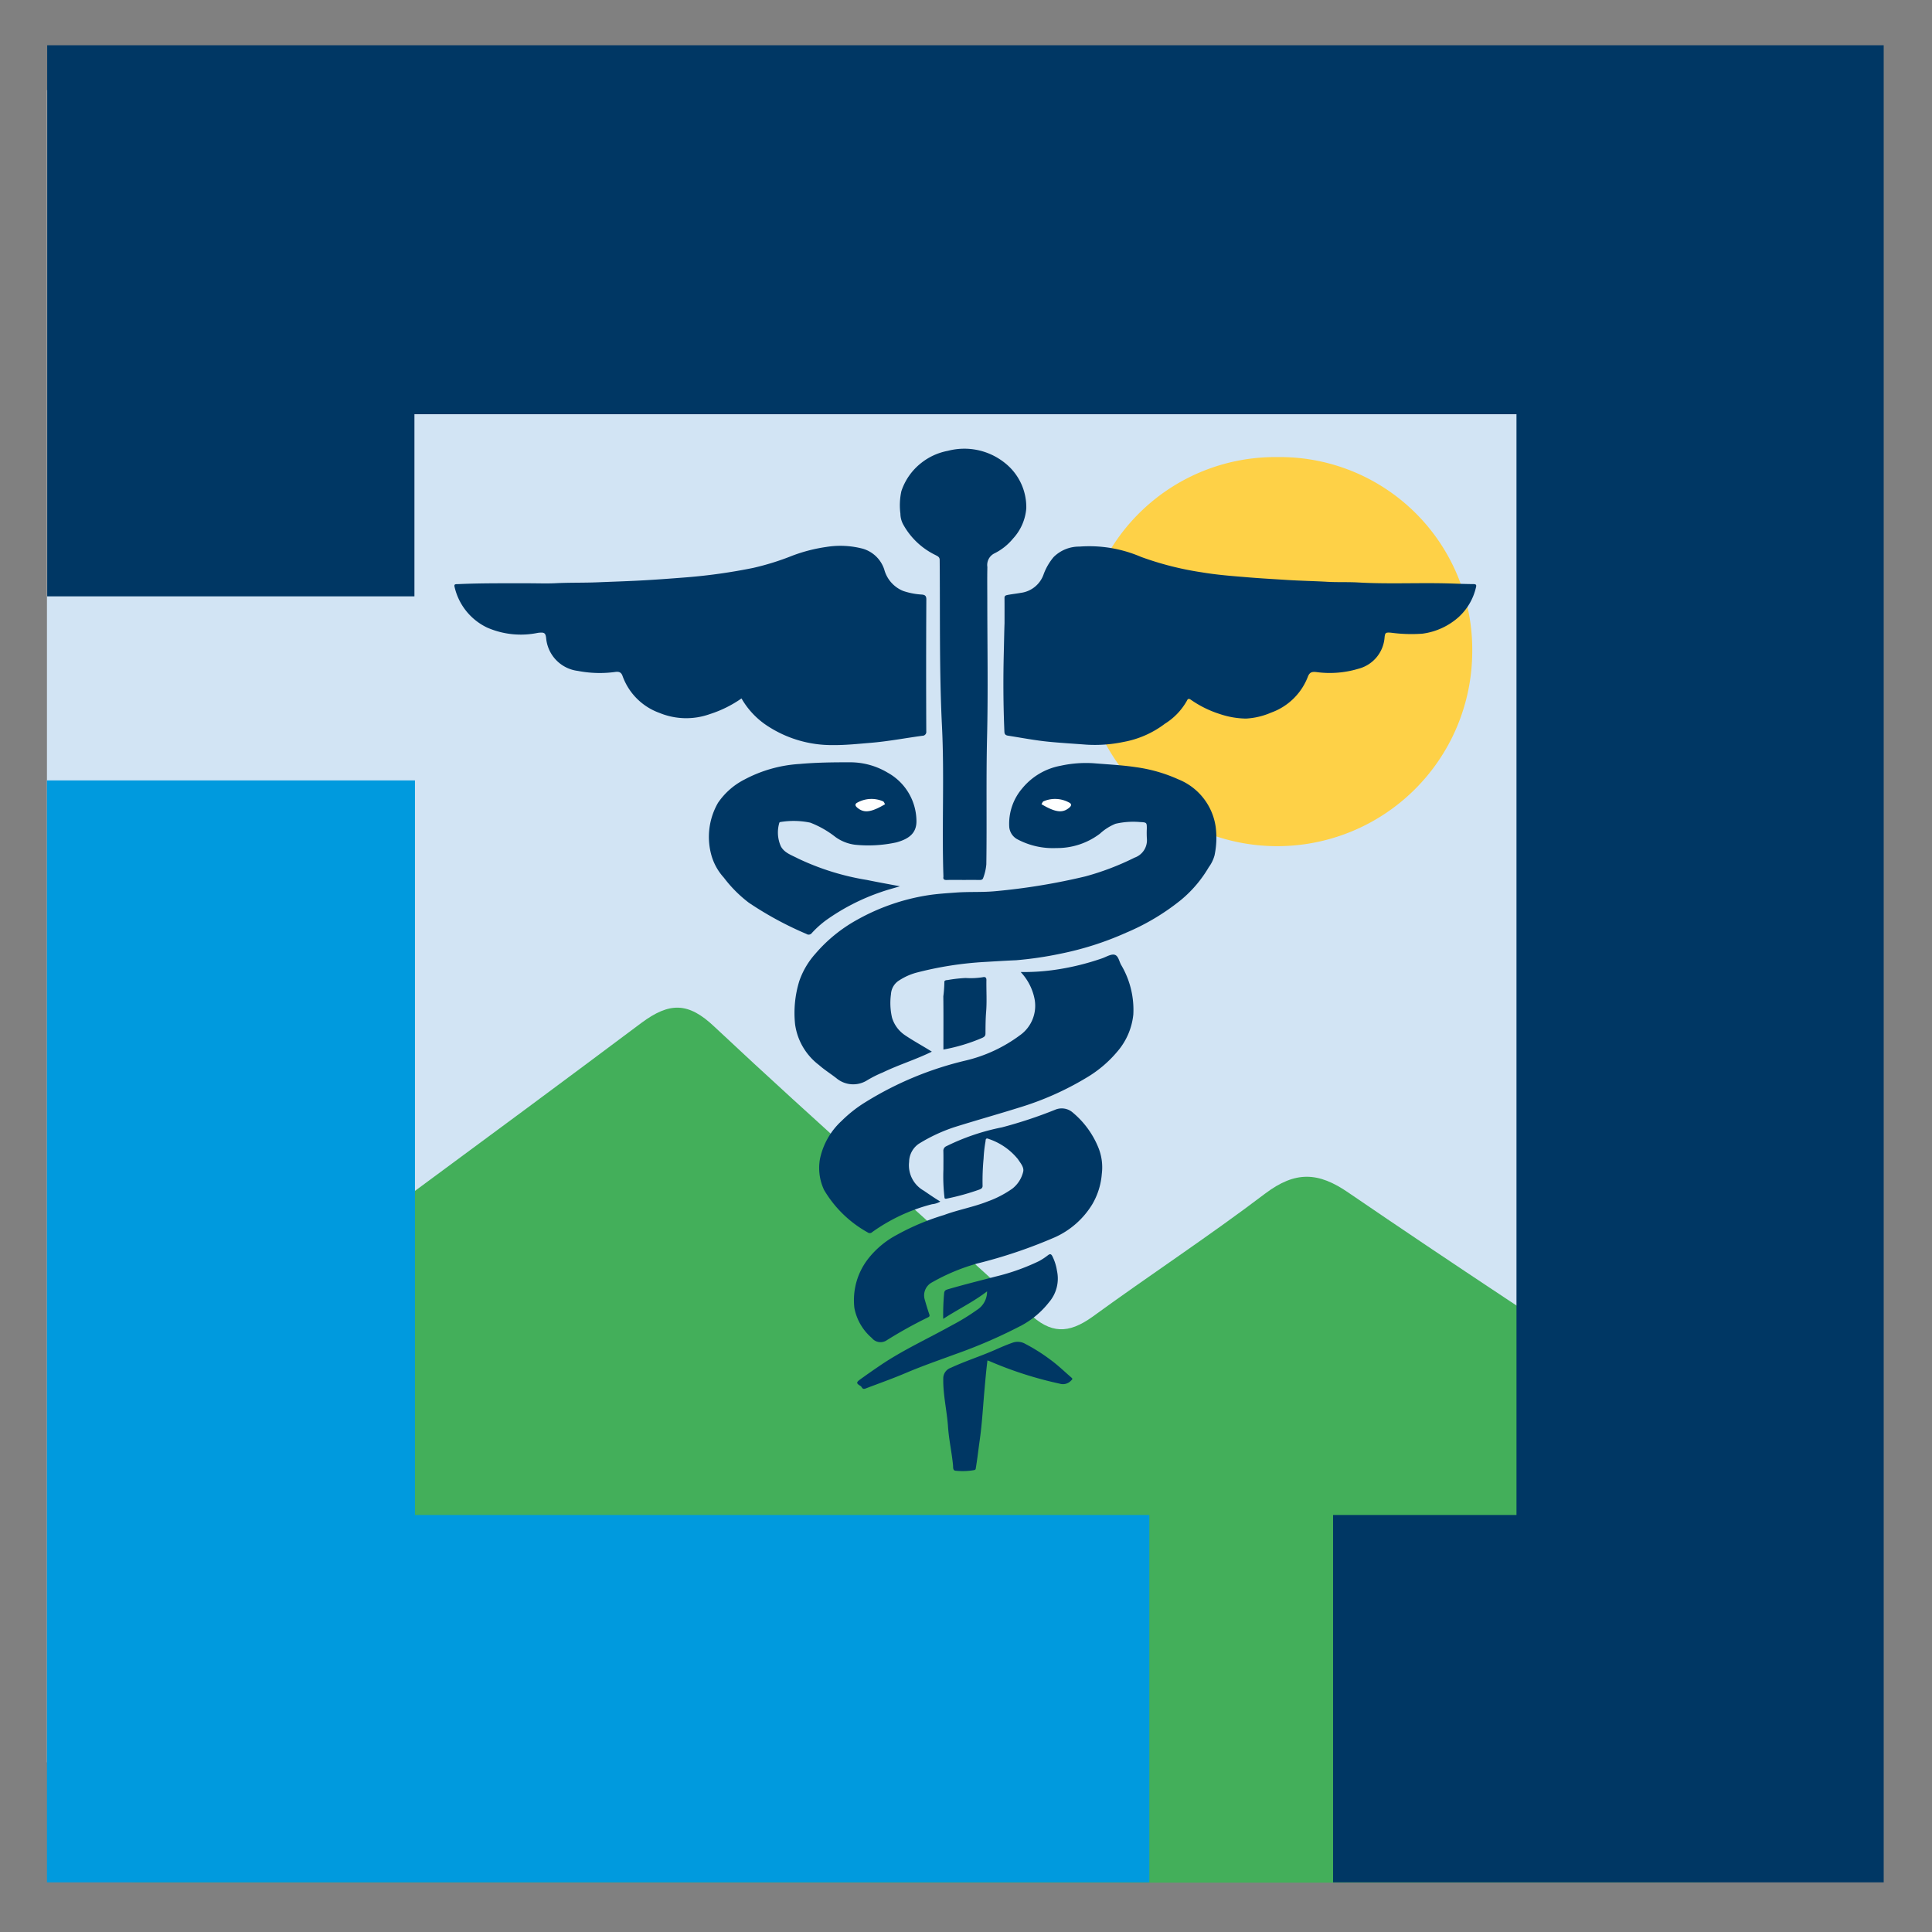 <svg id="Layer_1" data-name="Layer 1" xmlns="http://www.w3.org/2000/svg" xmlns:xlink="http://www.w3.org/1999/xlink" viewBox="0 0 360 360"><rect x="0" y="0" width="360" height="360" fill="#808080" stroke="none"/><defs><style>.cls-1{fill:none;}.cls-2{fill:#d2e4f4;}.cls-3{fill:#fed147;}.cls-4{clip-path:url(#clip-path);}.cls-5{fill:#43af5a;}.cls-6{fill:#009ade;}.cls-7{fill:#003764;}.cls-8{fill:#fff;}</style><clipPath id="clip-path"><rect class="cls-1" x="24.627" y="159.559" width="295.705" height="233.152"/></clipPath></defs><path class="cls-2" d="M8.748,16.803H322.075V328.388H8.748Z"/><g id="gPSyY2"><path class="cls-3" d="M238.083,85.17a35.849,35.849,0,0,1,36.247,35.447q.005.488-.002.977a36.335,36.335,0,0,1-72.669-.179,35.959,35.959,0,0,1,35.668-36.246q.378-.003.756.002Z"/><g class="cls-4"><path class="cls-5" d="M.789,194.838V62.103C.789,45.312,8.161,38.596,26.593,38.596h291.99c17.461,0,24.64,6.363,24.834,22.27q.291,133.354,0,266.708c0,16.084-7.955,23.154-25.804,23.154-97.395.177-194.595,0-291.99,0-16.685,0-24.834-7.6-24.834-22.623ZM172.297,60.512c-45.981,0-91.962.177-137.749-.177-6.984,0-10.089,1.414-10.089,8.484.194,60.27.194,120.363.194,180.633,0,2.651-1.358,6.186,2.328,7.423,3.104,1.237,5.044-1.767,7.178-3.181,28.52-21.033,57.04-41.889,85.366-63.098,5.238-3.888,8.731-3.888,13.581.707,19.207,18.028,39.191,35.526,58.592,53.377,4.074,3.888,7.373,3.888,11.835.707,10.671-7.777,21.729-15.023,32.206-22.977,5.626-4.242,9.895-4.065,15.521-.177,19.401,13.256,38.997,26.158,58.786,39.061,2.328,1.591,4.656,4.772,7.955,3.358s2.134-4.949,2.134-7.777q0-93.852.194-187.526c0-7.247-2.328-9.191-10.089-9.191-45.981.353-91.962.353-137.943.353Z"/></g></g><path class="cls-6" d="M77.32,282.295V145.417H8.748V350.747H214.162V282.295Z"/><path class="cls-7" d="M351,8.433H8.793V111.12H77.223V77.184H282.574V282.295H248.397v68.452H351Z"/><path class="cls-7" d="M187.179,116.143c0-1.759.009-3.215-.006-4.671-.004-.367.082-.513.551-.605.824-.161,1.661-.244,2.486-.397a5.202,5.202,0,0,0,4.27-3.5,10.765,10.765,0,0,1,1.85-3.172,6.72,6.72,0,0,1,4.803-1.947,24.384,24.384,0,0,1,11.468,1.913,57.876,57.876,0,0,0,11.305,2.875c2.915.494,5.853.71,8.797.951,2.368.194,4.738.323,7.108.476,2.499.161,5.004.2,7.499.344,1.924.111,3.843.014,5.758.124,5.683.327,11.374.017,17.056.184,1.472.043,2.947.116,4.421.12.513.001.594.172.488.577a10.765,10.765,0,0,1-3.256,5.586,12.565,12.565,0,0,1-6.734,3.076,28.494,28.494,0,0,1-5.864-.184c-.961-.069-1.093-.019-1.184.884a6.514,6.514,0,0,1-4.875,5.836,18.548,18.548,0,0,1-7.895.61c-.763-.07-1.168.034-1.49.786a11.47,11.47,0,0,1-6.892,6.779,13.511,13.511,0,0,1-4.678,1.108,15.811,15.811,0,0,1-4.856-.843,19.835,19.835,0,0,1-5.327-2.608c-.35-.251-.604-.358-.815.116a11.874,11.874,0,0,1-4.095,4.289,18.099,18.099,0,0,1-7.756,3.407,25.883,25.883,0,0,1-6.871.5c-2.306-.18-4.621-.31-6.925-.533-2.586-.25-5.13-.742-7.69-1.143-.41-.064-.654-.224-.675-.723-.21-4.942-.236-9.887-.111-14.828C187.093,119.635,187.119,117.737,187.179,116.143Zm-49.013,13.999a21.759,21.759,0,0,1-5.912,2.925,13.083,13.083,0,0,1-9.397-.236,11.403,11.403,0,0,1-6.865-6.904c-.255-.7-.704-.813-1.383-.714a21.374,21.374,0,0,1-6.937-.2,6.761,6.761,0,0,1-5.907-6.109c-.114-1.014-.381-1.115-1.525-.983a15.669,15.669,0,0,1-9.475-.984,11.129,11.129,0,0,1-6.075-7.635c-.113-.523.304-.443.655-.459,4.377-.2,8.758-.153,13.138-.157,1.69-.002,3.384.069,5.069-.016,2.6-.131,5.204-.06,7.8-.167,2.501-.103,5.004-.181,7.503-.308,3.075-.155,6.146-.388,9.214-.63a103.795,103.795,0,0,0,12.265-1.742,48.782,48.782,0,0,0,7.308-2.279,29.772,29.772,0,0,1,6.363-1.633,16.396,16.396,0,0,1,6.775.336,5.955,5.955,0,0,1,3.989,3.875,5.995,5.995,0,0,0,3.49,3.98,12.964,12.964,0,0,0,3.125.658c.591.059,1.229-.024,1.224.897q-.065,12.307-.01,24.616a.725.725,0,0,1-.742.829c-3.199.431-6.363,1.044-9.596,1.31-2.368.195-4.739.45-7.109.425a21.868,21.868,0,0,1-11.816-3.361A15.093,15.093,0,0,1,138.167,130.142Zm88.357,23.931a11.253,11.253,0,0,0-6.958-8.854,28.554,28.554,0,0,0-7.94-2.272c-2.581-.386-5.175-.505-7.763-.722a21.979,21.979,0,0,0-6.212.457,12.085,12.085,0,0,0-7.184,4.238,10.123,10.123,0,0,0-2.413,7.059,2.875,2.875,0,0,0,1.447,2.37,14.065,14.065,0,0,0,7.344,1.673,13.169,13.169,0,0,0,8.107-2.673,9.677,9.677,0,0,1,2.903-1.849,14.594,14.594,0,0,1,4.558-.324c1.283.06,1.28.105,1.28,1.23a17.958,17.958,0,0,0,.01,1.826,3.438,3.438,0,0,1-2.298,3.58,49.667,49.667,0,0,1-9.142,3.486,117.835,117.835,0,0,1-16.759,2.758c-2.442.236-4.887.077-7.331.255-1.782.13-3.557.236-5.319.514a39.509,39.509,0,0,0-13.115,4.549,28.088,28.088,0,0,0-7.817,6.357,14.878,14.878,0,0,0-2.984,5.076,20.15,20.15,0,0,0-.781,8.081,11.5,11.5,0,0,0,4.447,7.562c1.013.899,2.203,1.637,3.278,2.483a4.871,4.871,0,0,0,5.602.424,21.109,21.109,0,0,1,3.033-1.531c2.948-1.425,6.137-2.396,9.12-3.864-1.675-1.057-3.421-1.992-5.041-3.092a6.04,6.04,0,0,1-2.375-3.231,12.104,12.104,0,0,1-.198-4.404,3.233,3.233,0,0,1,1.592-2.592,11.24,11.24,0,0,1,3.029-1.37,64.854,64.854,0,0,1,13.007-2.036c1.903-.113,3.809-.23,5.714-.313a67.903,67.903,0,0,0,8.285-1.223,57.648,57.648,0,0,0,12.207-3.913,42.482,42.482,0,0,0,10.211-6.102,22.928,22.928,0,0,0,5.168-6.092,6.609,6.609,0,0,0,1.077-2.209,15.833,15.833,0,0,0,.212-5.31Z"/><path class="cls-7" d="M190.187,181.119a39.889,39.889,0,0,0,6.649-.446,47.24,47.24,0,0,0,8.472-2.083c.786-.261,1.656-.838,2.337-.695.745.156.876,1.2,1.243,1.868a16.393,16.393,0,0,1,2.288,9.299,12.517,12.517,0,0,1-2.981,6.886,22.278,22.278,0,0,1-5.769,4.878,55.255,55.255,0,0,1-12.478,5.543c-4.028,1.263-8.105,2.401-12.132,3.666a30.978,30.978,0,0,0-6.633,3.107,4.166,4.166,0,0,0-1.782,3.363,5.418,5.418,0,0,0,2.746,5.367c.988.683,1.981,1.361,3.065,2.02a3.661,3.661,0,0,1-1.533.493,33.359,33.359,0,0,0-11.138,5.188.667.667,0,0,1-.89.052,21.598,21.598,0,0,1-8.094-7.889,9.602,9.602,0,0,1-.776-5.746,13.321,13.321,0,0,1,4.046-7.131,24.509,24.509,0,0,1,4.552-3.56,62.671,62.671,0,0,1,18.506-7.672,27.554,27.554,0,0,0,10.15-4.71,6.725,6.725,0,0,0,2.731-6.816,10.189,10.189,0,0,0-2.579-4.982ZM179.443,163.964c-1.008-0-2.017-.024-3.024.01-.522.018-.7-.154-.63-.591a.836.836,0,0,0,.001-.159c-.304-9.308.195-18.633-.267-27.925-.514-10.331-.325-20.654-.428-30.981-.006-.554-.404-.683-.784-.894a13.655,13.655,0,0,1-5.996-5.671,4.306,4.306,0,0,1-.538-2.036,12.259,12.259,0,0,1,.182-4.195,11.124,11.124,0,0,1,3.617-5.19,11.332,11.332,0,0,1,5.05-2.327A12.073,12.073,0,0,1,187.165,86.201a10.489,10.489,0,0,1,4.068,8.532,9.409,9.409,0,0,1-2.482,5.637,10.495,10.495,0,0,1-3.447,2.74,2.407,2.407,0,0,0-1.322,2.544c-.045,2.037-.014,4.076-.013,6.115.001,8.524.16,17.05-.044,25.57-.189,7.909-.02,15.815-.138,23.722a9.404,9.404,0,0,1-.578,2.521c-.102.342-.378.397-.741.39-1.008-.02-2.016-.007-3.024-.007Z"/><path class="cls-7" d="M175.789,217.921c.001-1.138.019-2.277-.008-3.414a.926.926,0,0,1,.579-.938,41.543,41.543,0,0,1,10.332-3.501,82.984,82.984,0,0,0,9.882-3.268,3.125,3.125,0,0,1,3.356.539,16.619,16.619,0,0,1,4.678,6.363,9.779,9.779,0,0,1,.698,5.025,13.171,13.171,0,0,1-1.775,5.67,15.675,15.675,0,0,1-6.908,6.125,91.693,91.693,0,0,1-14.512,4.909,37.18,37.18,0,0,0-8.427,3.512,2.737,2.737,0,0,0-1.386,3.17c.258.906.526,1.81.833,2.703.108.313.167.47-.242.668a83.022,83.022,0,0,0-7.765,4.322,2.073,2.073,0,0,1-2.674-.494,9.753,9.753,0,0,1-3.246-5.578,12.541,12.541,0,0,1,2.739-9.397,16.744,16.744,0,0,1,5.211-4.262,44.702,44.702,0,0,1,8.742-3.673c2.661-.989,5.513-1.485,8.153-2.533a19.358,19.358,0,0,0,4.586-2.381,5.656,5.656,0,0,0,2.016-3.138c.214-.834-.491-1.613-.972-2.352a11.809,11.809,0,0,0-5.448-3.771c-.622-.286-.562.248-.593.456a24.889,24.889,0,0,0-.361,3.195,44.497,44.497,0,0,0-.19,4.972c.04.439-.147.642-.594.807a43.883,43.883,0,0,1-6.073,1.686c-.504.108-.414-.187-.457-.447a34.123,34.123,0,0,1-.174-4.976Zm-8.093-52.774c-1.307.393-2.422.678-3.493,1.06a39.713,39.713,0,0,0-10.339,5.306,18.511,18.511,0,0,0-2.587,2.341.733.733,0,0,1-1.014.17,64.055,64.055,0,0,1-10.735-5.822,24.113,24.113,0,0,1-4.651-4.669,10.385,10.385,0,0,1-2.394-4.458,12.735,12.735,0,0,1,1.302-9.473,13.217,13.217,0,0,1,4.955-4.358A25.097,25.097,0,0,1,148.99,142.354c3.06-.274,6.123-.316,9.192-.31a13.634,13.634,0,0,1,7.258,1.951,10.374,10.374,0,0,1,5.322,8.786c.111,2.381-1.302,3.524-3.742,4.187a24.475,24.475,0,0,1-7.726.433,7.919,7.919,0,0,1-3.624-1.44,18.15,18.15,0,0,0-4.687-2.671,15.089,15.089,0,0,0-5.502-.128c-.226.021-.279.125-.309.305a6.33,6.33,0,0,0,.327,4.229c.66,1.244,2.044,1.658,3.211,2.278a47.387,47.387,0,0,0,12.809,3.99c1.977.408,3.968.762,6.175,1.183Z"/><path class="cls-7" d="M183.925,240.626c-2.551,1.964-5.388,3.319-8.172,5.127a43.565,43.565,0,0,1,.183-4.89c.086-.4.3-.508.642-.609,2.979-.877,6.001-1.62,9.011-2.405a40.329,40.329,0,0,0,8.007-2.853,12.002,12.002,0,0,0,1.687-1.112c.389-.286.57-.222.797.165a9.292,9.292,0,0,1,.876,2.768,6.768,6.768,0,0,1-1.503,5.857,16.304,16.304,0,0,1-5.011,4.25,94.369,94.369,0,0,1-12.393,5.396c-3.092,1.138-6.213,2.215-9.234,3.502-2.467,1.051-5.01,1.947-7.522,2.905-.666.254-.665-.298-.926-.455-.86-.516-.843-.693-.017-1.288q1.836-1.325,3.721-2.597c4.182-2.834,8.864-4.961,13.298-7.439a39.662,39.662,0,0,0,4.673-2.864,4.011,4.011,0,0,0,1.883-3.458Zm.071,12.873c-.246,1.964-.413,3.917-.585,5.872-.262,2.973-.425,5.953-.845,8.916-.246,1.734-.438,3.475-.727,5.205-.035.209-.001.369-.34.446a12.382,12.382,0,0,1-3.432.11c-.551-.029-.448-.651-.484-1.021-.23-2.397-.769-4.76-.933-7.167-.205-3.002-.943-5.96-.886-8.99a2.069,2.069,0,0,1,1.388-1.992c2.737-1.279,5.661-2.19,8.423-3.42,1.014-.452,2.033-.889,3.096-1.261a2.817,2.817,0,0,1,2.379.215,33.196,33.196,0,0,1,4.507,2.826c1.457,1.039,2.716,2.268,4.052,3.424.303.262.25.331-.041.602a2.059,2.059,0,0,1-2.115.561,70.819,70.819,0,0,1-13.175-4.24c-.079-.032-.165-.05-.283-.085Zm-8.206-57.931c0-3.338.024-6.619-.016-9.899a23.676,23.676,0,0,0,.193-2.59c-.057-.468.42-.436.652-.469a26.583,26.583,0,0,1,3.307-.375,14.426,14.426,0,0,0,3.179-.14c.425-.103.706.004.698.514-.031,1.985.107,3.979-.054,5.954-.109,1.347-.11,2.687-.12,4.03-.003.449-.211.615-.616.804a33.285,33.285,0,0,1-7.224,2.171Z"/><path class="cls-8" d="M194.064,149.851c.131-.191.226-.501.408-.549a5.441,5.441,0,0,1,4.886.323c.518.38.021.804-.424,1.106-1.144.777-2.452.55-4.87-.88Zm-29.143,0c-.131-.191-.226-.501-.408-.549a5.441,5.441,0,0,0-4.885.323c-.518.38-.021.804.424,1.106C161.196,151.509,162.504,151.282,164.922,149.851Z"/></svg>